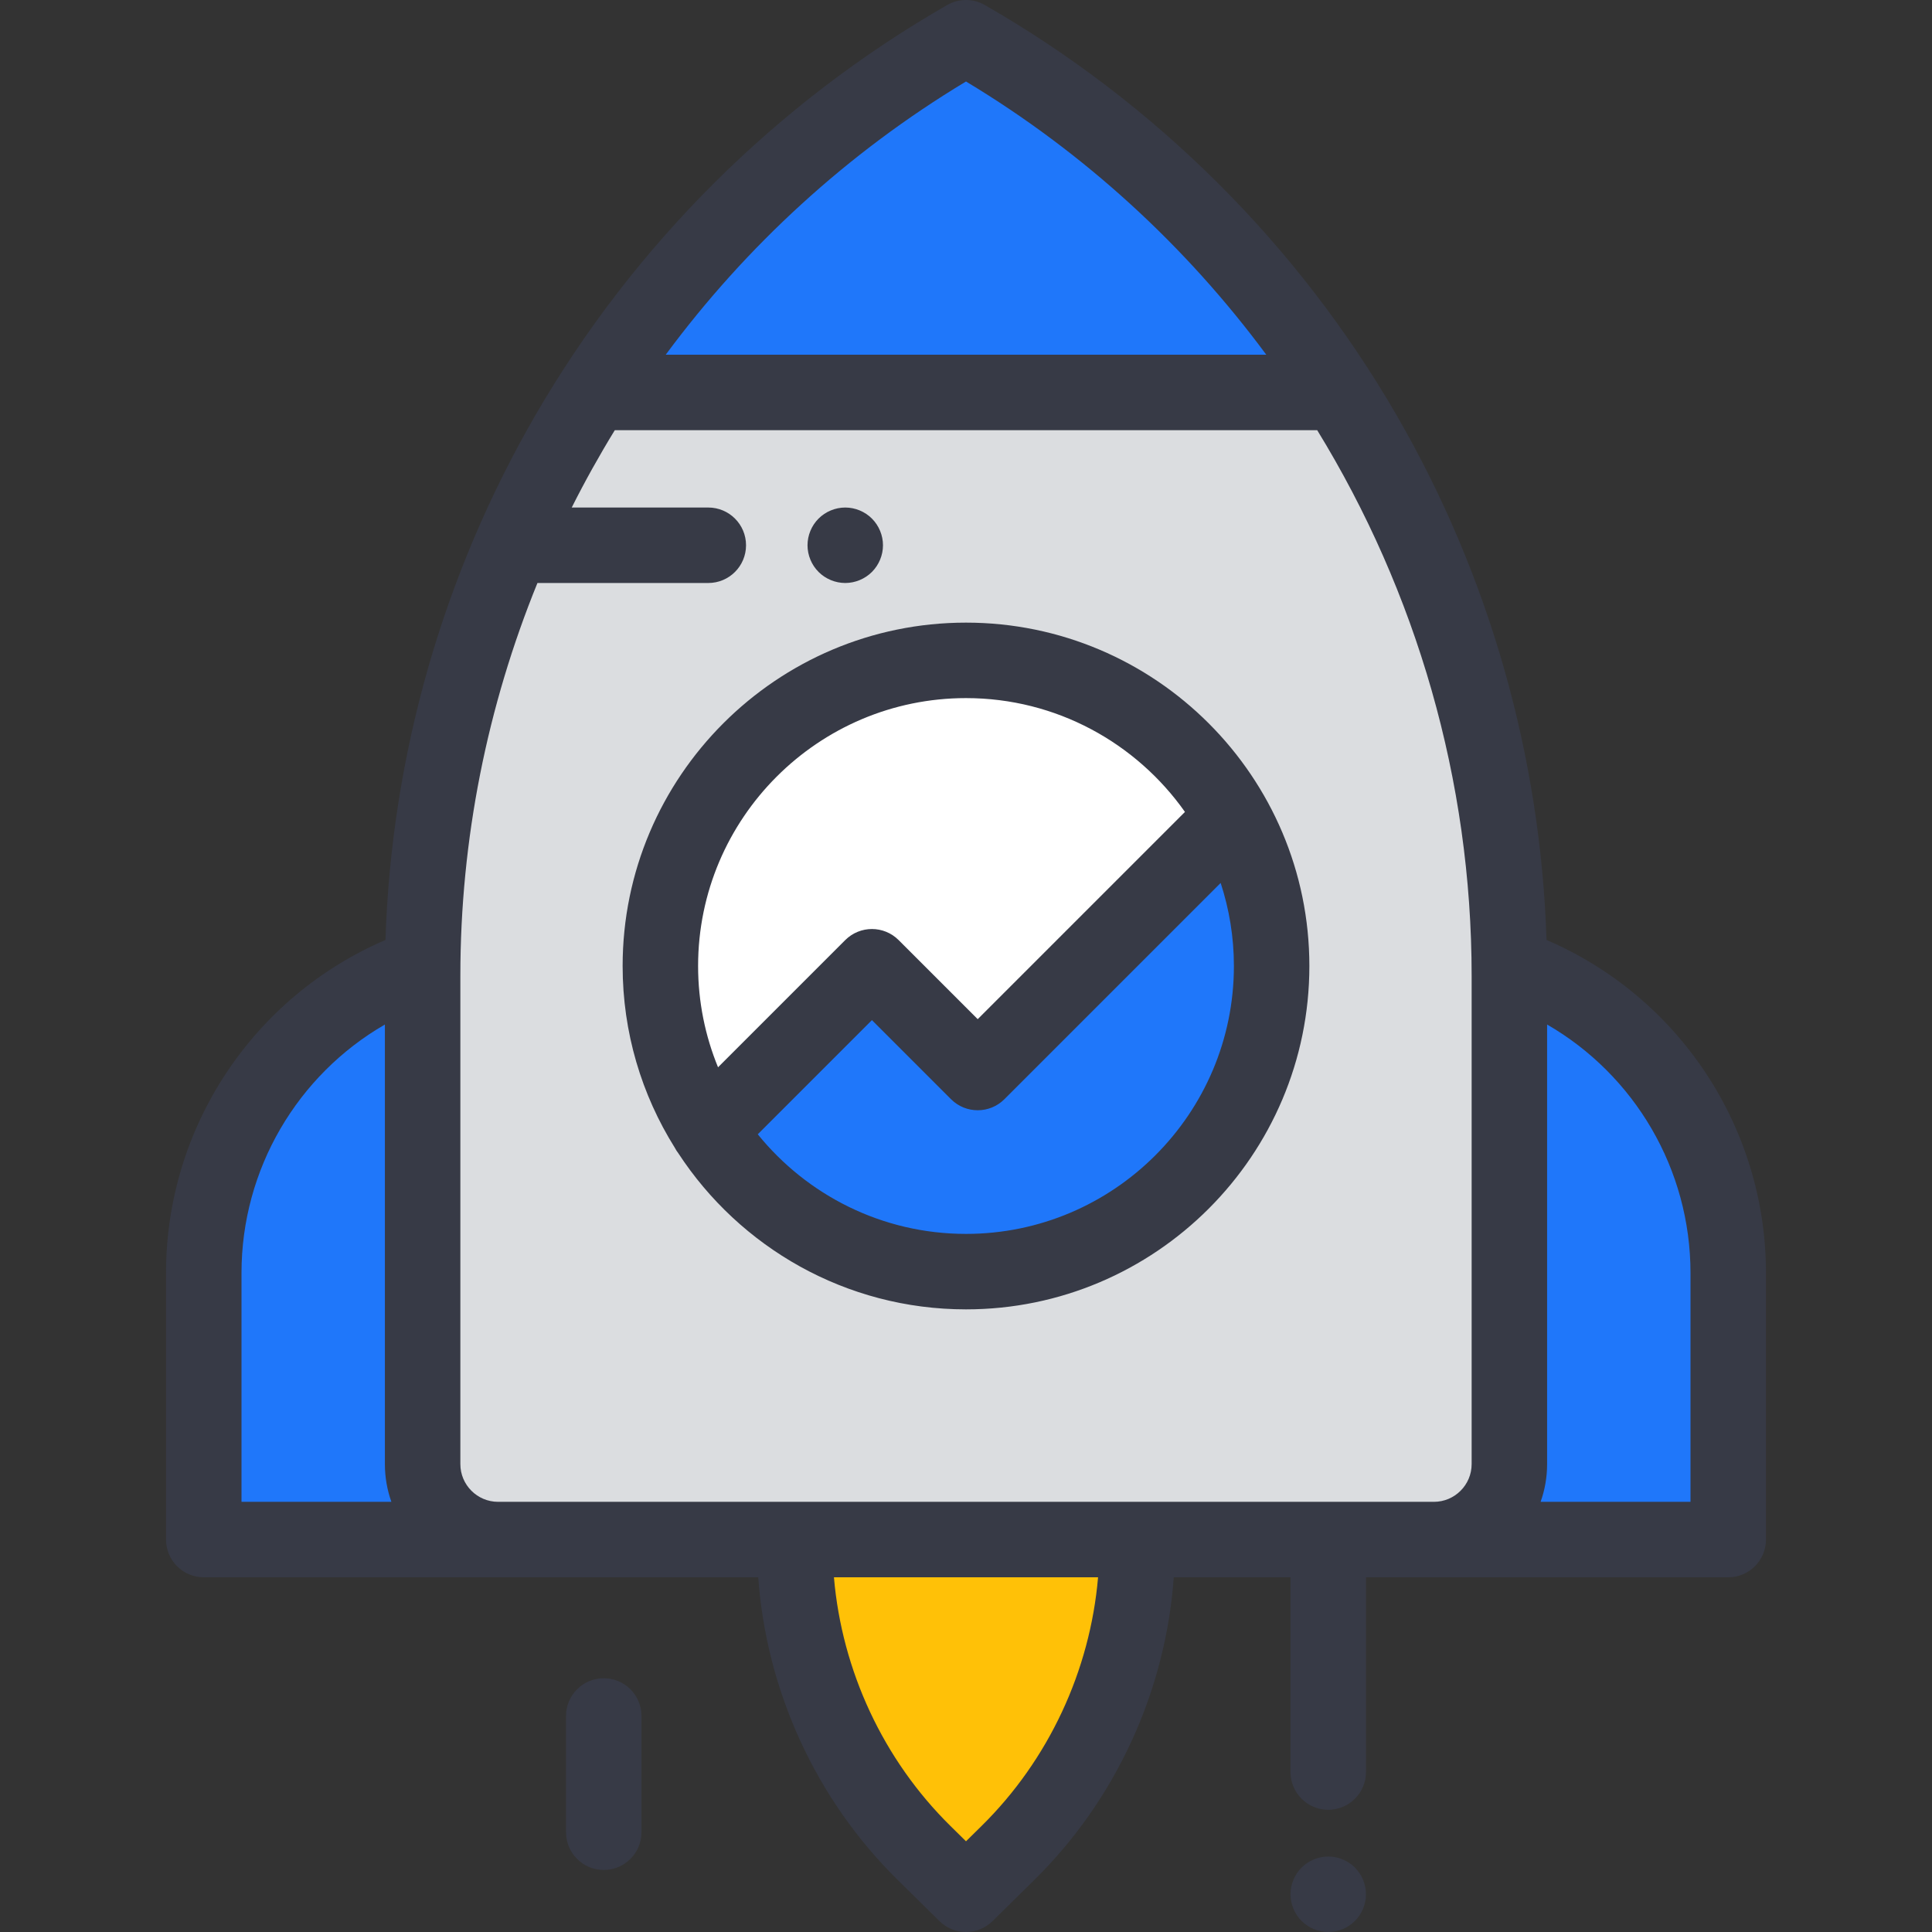 <?xml version="1.0"?>
<svg xmlns="http://www.w3.org/2000/svg" xmlns:xlink="http://www.w3.org/1999/xlink" version="1.1" id="Capa_1" x="0px" y="0px" viewBox="0 0 512 512" style="enable-background:new 0 0 512 512;" xml:space="preserve" width="512px" height="512px" class=""><rect x="0" y="0" width="512" height="512" fill="#333333" stroke="none"/><g><path style="fill:#FFC107" d="M301.377,409.25L301.377,409.25c0,30.735-12.327,60.186-34.221,81.757L256,502l-11.157-10.993  c-21.893-21.571-34.221-51.022-34.221-81.757l0,0H301.377z" data-original="#FEC96B" class="" data-old_color="#FEC96B"/><g>
	<path style="fill:#1F77FA" d="M112,388V258.588c0-0.864,0.014-1.725,0.021-2.588H112l0,0c-34.708,11.968-58,44.638-58,81.351V408   h78C120.954,408,112,399.045,112,388z" data-original="#FF5D5D" class="" data-old_color="#FF5D5D"/>
	<path style="fill:#1F77FA" d="M400,256L400,256h-0.021c0.008,0.863,0.021,1.724,0.021,2.588V388c0,11.046-8.954,20-20,20h78   v-70.649C458,300.638,434.708,267.968,400,256z" data-original="#FF5D5D" class="" data-old_color="#FF5D5D"/>
</g><path style="fill:#DBDDE0" d="M256,10L256,10L256,10c-89.068,51.082-144,145.912-144,248.588V388c0,11.046,8.954,20,20,20h248  c11.046,0,20-8.954,20-20V258.588C400,155.912,345.068,61.082,256,10z" data-original="#E5F8D2" class="" data-old_color="#185EC7"/><path style="fill:#1F77FA" d="M157.279,104H354.72C330.261,65.817,296.697,33.34,256,10l0,0l0,0  C215.303,33.34,181.739,65.817,157.279,104z" data-original="#FF5D5D" class="" data-old_color="#FF5D5D"/><circle style="fill:#FFFFFF;" cx="256" cy="256" r="80.996" data-original="#FFFFFF"/><path style="fill:#1F77FA" d="M336.996,256c0-14.314-3.728-27.751-10.243-39.42l-67.65,67.65l-28.031-28.031l-43.349,43.349  c14.388,22.51,39.58,37.447,68.277,37.447C300.733,336.996,336.996,300.733,336.996,256z" data-original="#A0E557" class="" data-old_color="#A0E557"/><path d="M179.765,305.626c16.256,24.887,44.355,41.37,76.235,41.37c50.176,0,90.996-40.821,90.996-90.996  s-40.82-90.996-90.996-90.996s-90.996,40.82-90.996,90.996c0,17.666,5.066,34.168,13.813,48.142  C179.083,304.658,179.403,305.153,179.765,305.626z M256,326.996c-22.264,0-42.158-10.31-55.185-26.397l30.257-30.257l20.96,20.959  c3.906,3.905,10.236,3.904,14.143,0l57.312-57.312c2.268,6.934,3.51,14.328,3.51,22.01C326.996,295.147,295.147,326.996,256,326.996  z M256,185.004c23.955,0,45.16,11.937,58.024,30.163l-54.921,54.921l-20.96-20.959c-3.906-3.905-10.236-3.904-14.143,0  l-33.712,33.712c-3.397-8.286-5.285-17.345-5.285-26.841C185.004,216.852,216.852,185.004,256,185.004z" data-original="#000000" class="active-path" style="fill:#373A46" data-old_color="#000000"/><path d="M409.845,249.101c-1.571-48.868-15.246-96.792-39.792-139.167C343.92,64.82,306.201,27.263,260.974,1.325  c-3.08-1.767-6.869-1.767-9.949,0C205.799,27.263,168.08,64.82,141.946,109.933c-24.546,42.375-38.221,90.299-39.792,139.167  C67.098,264.144,44,298.76,44,337.351V408c0,5.523,4.478,10,10,10h146.941c2.155,30.079,15.324,58.889,36.883,80.131l11.157,10.993  c1.946,1.917,4.482,2.876,7.019,2.876c2.537,0,5.072-0.959,7.019-2.876l11.157-10.993c21.559-21.242,34.728-50.051,36.883-80.13H342  v51.612c0,5.523,4.478,10,10,10s10-4.477,10-10V418h96c5.522,0,10-4.477,10-10v-70.648C468,298.76,444.901,264.144,409.845,249.101z   M256,21.597C287.442,40.516,314.32,65.27,335.574,94H176.426C197.68,65.27,224.558,40.516,256,21.597z M122,258.588  c0-36.21,7.152-71.494,20.428-104.088h45.279c5.522,0,10-4.477,10-10s-4.478-10-10-10h-36.194c3.515-6.992,7.326-13.831,11.417-20.5  h186.14C375.355,156.854,390,206.772,390,258.588V388c0,5.514-4.486,10-10,10H132c-5.514,0-10-4.486-10-10V258.588z M64,337.351  c0-27.495,14.81-52.442,38-65.844V388c0,3.506,0.61,6.87,1.72,10H64V337.351z M260.139,483.884L256,487.962l-4.139-4.078  c-17.769-17.507-28.747-41.135-30.858-65.884h69.994C288.885,442.749,277.907,466.377,260.139,483.884z M448,398h-39.72  c1.11-3.13,1.72-6.494,1.72-10V271.508c23.19,13.401,38,38.348,38,65.844V398z" data-original="#000000" class="active-path" style="fill:#373A46" data-old_color="#000000"/><path d="M224,154.5c2.63,0,5.21-1.07,7.069-2.93c1.86-1.86,2.931-4.44,2.931-7.07s-1.07-5.21-2.931-7.07  c-1.859-1.86-4.439-2.93-7.069-2.93s-5.21,1.07-7.07,2.93c-1.86,1.86-2.93,4.44-2.93,7.07s1.069,5.21,2.93,7.07  S221.37,154.5,224,154.5z" data-original="#000000" class="active-path" style="fill:#373A46" data-old_color="#000000"/><path d="M160,444.751c-5.522,0-10,4.477-10,10v30.806c0,5.523,4.478,10,10,10s10-4.477,10-10v-30.806  C170,449.228,165.522,444.751,160,444.751z" data-original="#000000" class="active-path" style="fill:#373A46" data-old_color="#000000"/><path d="M352,492c-2.63,0-5.21,1.07-7.07,2.93c-1.86,1.86-2.93,4.44-2.93,7.07s1.069,5.21,2.93,7.07S349.37,512,352,512  s5.21-1.07,7.069-2.93c1.86-1.86,2.931-4.44,2.931-7.07s-1.07-5.21-2.931-7.07C357.21,493.07,354.63,492,352,492z" data-original="#000000" class="active-path" style="fill:#373A46" data-old_color="#000000"/></g> </svg>
